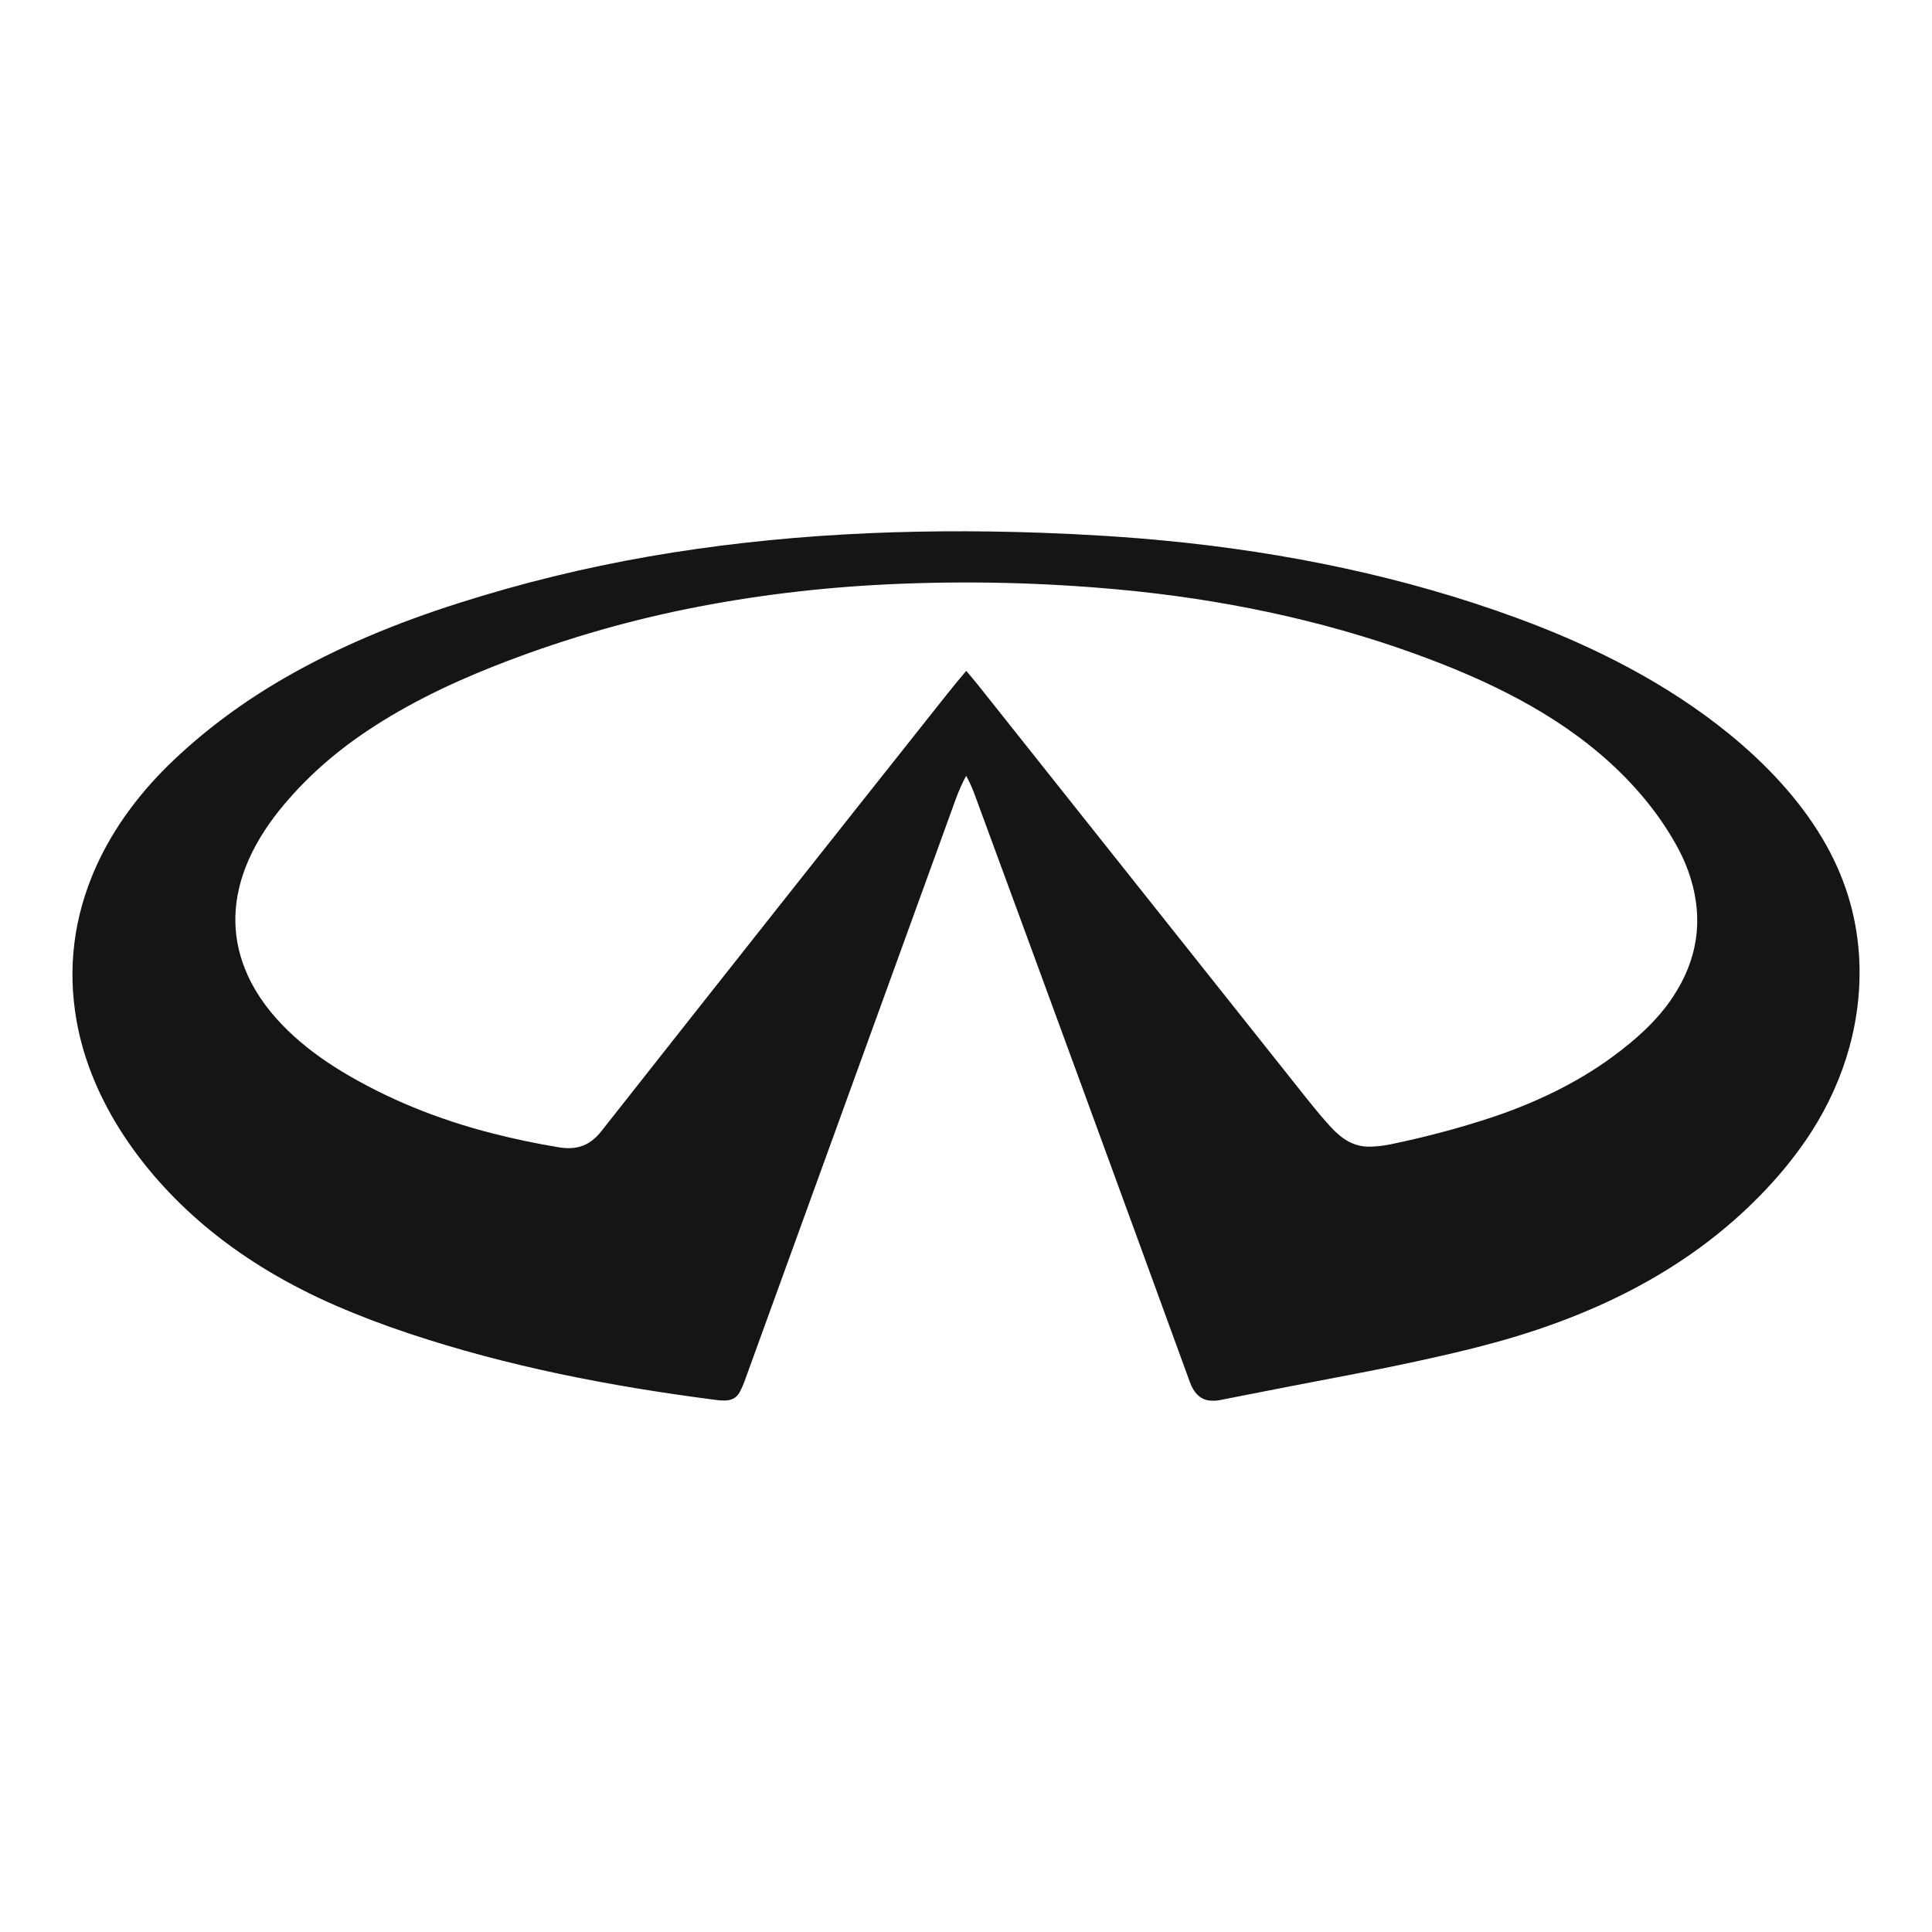 <svg width="32" height="32" viewBox="0 0 32 32" fill="none" xmlns="http://www.w3.org/2000/svg">
<path d="M16.007 12.857C16.006 12.857 16.006 12.856 16.005 12.855C16.004 12.855 16.003 12.855 16.002 12.855C16.001 12.855 16 12.855 15.999 12.855C15.999 12.856 15.998 12.857 15.998 12.858C15.937 12.974 15.884 13.09 15.838 13.215C14.663 16.454 13.493 19.678 12.329 22.886C12.308 22.943 12.284 22.998 12.255 23.052C12.162 23.229 11.987 23.204 11.817 23.182C10.107 22.96 8.413 22.633 6.787 22.091C6.354 21.947 5.952 21.794 5.58 21.633C4.782 21.287 4.083 20.869 3.483 20.38C2.392 19.491 1.507 18.261 1.268 16.906C1.115 16.036 1.22 15.19 1.585 14.368C1.884 13.697 2.342 13.094 2.889 12.578C3.426 12.071 4.033 11.622 4.709 11.232C5.614 10.709 6.587 10.311 7.599 9.989C8.634 9.659 9.684 9.402 10.749 9.217C12.883 8.846 15.052 8.747 17.242 8.824C17.989 8.851 18.681 8.895 19.318 8.957C21.311 9.15 23.276 9.557 25.122 10.235C26.401 10.704 27.618 11.323 28.642 12.158C29.245 12.65 29.791 13.227 30.18 13.88C30.543 14.487 30.746 15.133 30.791 15.816C30.857 16.846 30.57 17.863 30.001 18.749C29.815 19.037 29.6 19.317 29.355 19.587C28.823 20.174 28.201 20.681 27.488 21.106C26.652 21.606 25.722 21.973 24.765 22.235C24.485 22.312 24.183 22.387 23.859 22.46C23.407 22.563 22.953 22.658 22.497 22.745C21.689 22.899 20.918 23.049 20.184 23.194C20.164 23.198 20.128 23.2 20.076 23.2C19.876 23.199 19.768 23.056 19.709 22.894C18.451 19.442 17.26 16.191 16.136 13.14C16.101 13.047 16.058 12.953 16.007 12.857ZM16.009 11.117C16.08 11.2 16.149 11.284 16.217 11.368C17.982 13.587 19.786 15.857 21.63 18.178C21.789 18.378 21.926 18.541 22.041 18.666C22.222 18.861 22.419 19.002 22.705 18.992C22.816 18.988 22.924 18.976 23.03 18.954C23.586 18.839 24.122 18.698 24.636 18.531C25.373 18.292 26.084 17.96 26.694 17.514C27.094 17.222 27.451 16.902 27.709 16.512C28.117 15.896 28.215 15.242 28.003 14.549C27.953 14.385 27.881 14.212 27.799 14.06C27.522 13.544 27.145 13.069 26.668 12.634C25.758 11.803 24.615 11.255 23.432 10.827C21.865 10.26 20.206 9.919 18.525 9.764C17.256 9.647 15.985 9.618 14.713 9.678C13.565 9.732 12.452 9.869 11.375 10.087C10.285 10.308 9.221 10.624 8.183 11.034C7.397 11.345 6.638 11.716 5.957 12.191C5.437 12.553 4.991 12.967 4.619 13.431C4.391 13.716 4.192 14.039 4.066 14.368C3.828 14.989 3.843 15.589 4.109 16.168C4.416 16.834 5.026 17.363 5.669 17.751C6.412 18.198 7.242 18.539 8.16 18.773C8.519 18.865 8.885 18.942 9.257 19.003C9.559 19.053 9.775 18.971 9.958 18.739C11.864 16.32 13.775 13.905 15.69 11.493C15.791 11.366 15.894 11.241 16 11.117C16 11.116 16.001 11.116 16.002 11.115C16.003 11.115 16.003 11.115 16.004 11.115C16.005 11.115 16.006 11.115 16.007 11.115C16.007 11.116 16.008 11.116 16.009 11.117Z" fill="#151515"/>
</svg>

